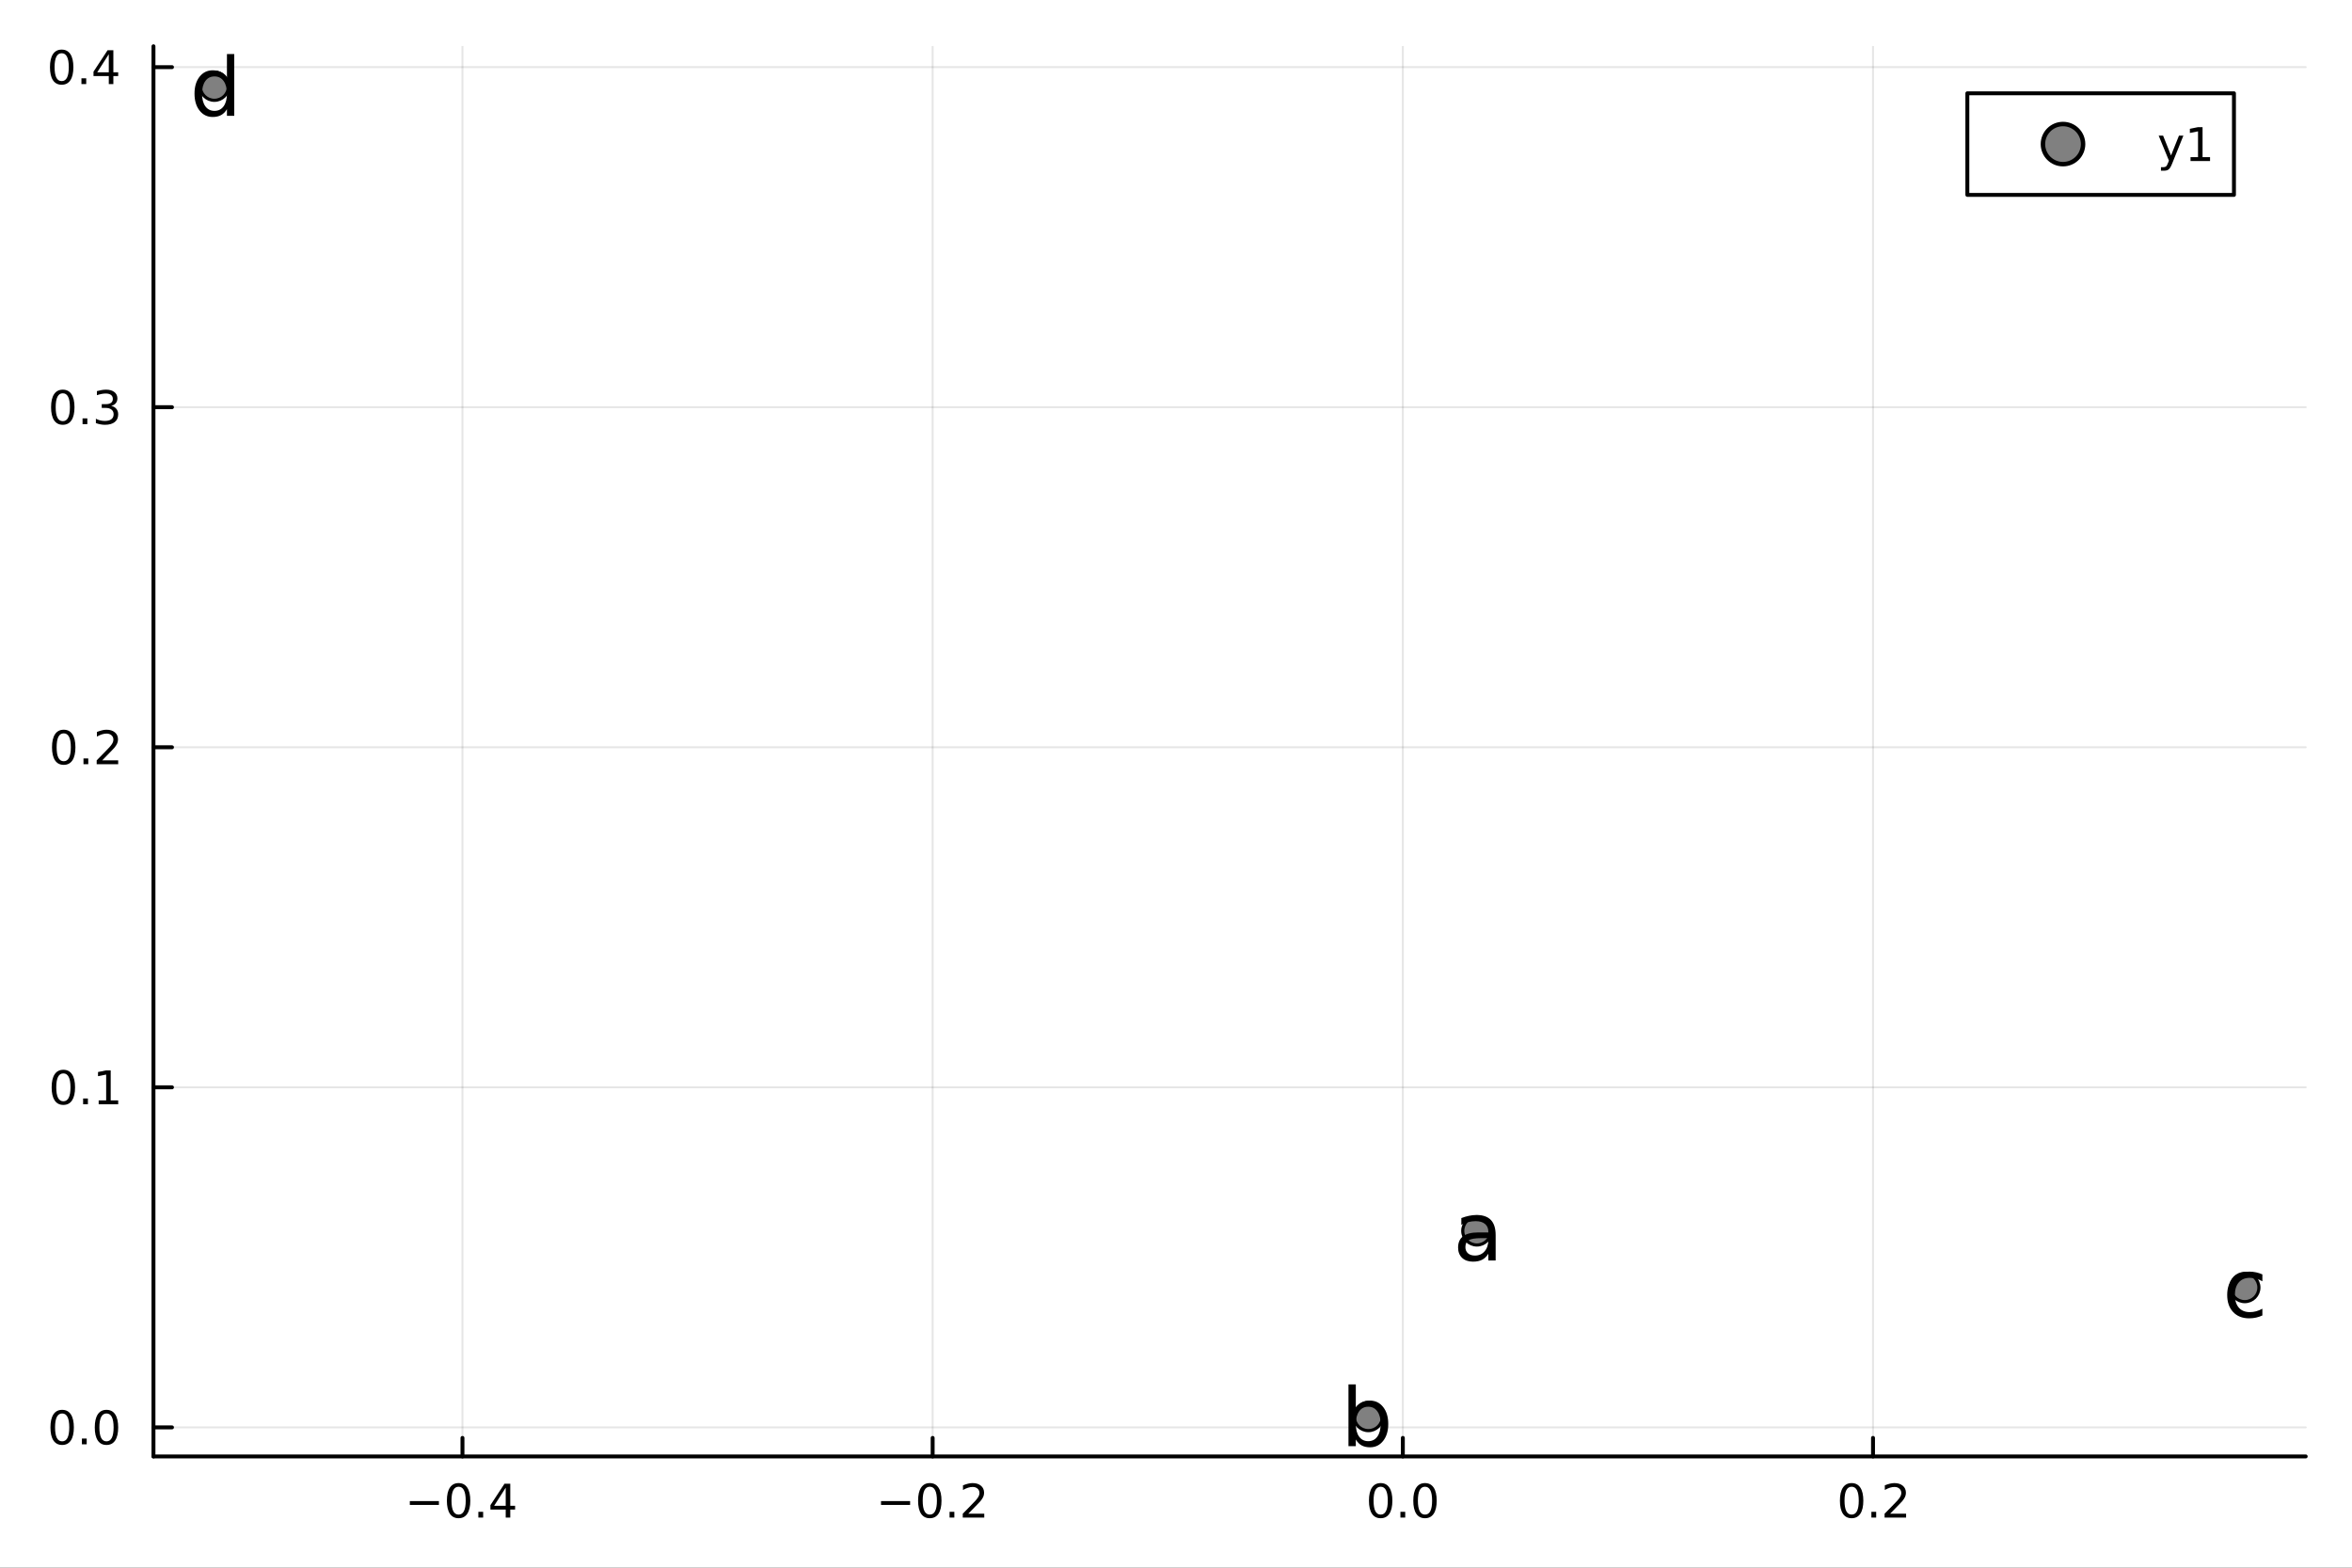 <?xml version="1.0" encoding="utf-8"?>
<svg xmlns="http://www.w3.org/2000/svg" xmlns:xlink="http://www.w3.org/1999/xlink" width="600" height="400" viewBox="0 0 2400 1600">
<rect x="0" y="0" width="2400" height="1600" fill="#333333" stroke="none"/>
<defs>
  <clipPath id="clip840">
    <rect x="0" y="0" width="2400" height="1600"/>
  </clipPath>
</defs>
<path clip-path="url(#clip840)" d="M0 1600 L2400 1600 L2400 0 L0 0  Z" fill="#ffffff" fill-rule="evenodd" fill-opacity="1"/>
<defs>
  <clipPath id="clip841">
    <rect x="480" y="0" width="1681" height="1600"/>
  </clipPath>
</defs>
<path clip-path="url(#clip840)" d="M156.598 1486.45 L2352.76 1486.45 L2352.76 47.244 L156.598 47.244  Z" fill="#ffffff" fill-rule="evenodd" fill-opacity="1"/>
<defs>
  <clipPath id="clip842">
    <rect x="156" y="47" width="2197" height="1440"/>
  </clipPath>
</defs>
<polyline clip-path="url(#clip842)" style="stroke:#000000; stroke-linecap:round; stroke-linejoin:round; stroke-width:2; stroke-opacity:0.1; fill:none" points="471.9,1486.45 471.9,47.244 "/>
<polyline clip-path="url(#clip842)" style="stroke:#000000; stroke-linecap:round; stroke-linejoin:round; stroke-width:2; stroke-opacity:0.1; fill:none" points="951.679,1486.45 951.679,47.244 "/>
<polyline clip-path="url(#clip842)" style="stroke:#000000; stroke-linecap:round; stroke-linejoin:round; stroke-width:2; stroke-opacity:0.1; fill:none" points="1431.46,1486.45 1431.46,47.244 "/>
<polyline clip-path="url(#clip842)" style="stroke:#000000; stroke-linecap:round; stroke-linejoin:round; stroke-width:2; stroke-opacity:0.1; fill:none" points="1911.24,1486.45 1911.24,47.244 "/>
<polyline clip-path="url(#clip842)" style="stroke:#000000; stroke-linecap:round; stroke-linejoin:round; stroke-width:2; stroke-opacity:0.1; fill:none" points="156.598,1456.8 2352.76,1456.8 "/>
<polyline clip-path="url(#clip842)" style="stroke:#000000; stroke-linecap:round; stroke-linejoin:round; stroke-width:2; stroke-opacity:0.1; fill:none" points="156.598,1109.73 2352.76,1109.73 "/>
<polyline clip-path="url(#clip842)" style="stroke:#000000; stroke-linecap:round; stroke-linejoin:round; stroke-width:2; stroke-opacity:0.1; fill:none" points="156.598,762.666 2352.76,762.666 "/>
<polyline clip-path="url(#clip842)" style="stroke:#000000; stroke-linecap:round; stroke-linejoin:round; stroke-width:2; stroke-opacity:0.1; fill:none" points="156.598,415.599 2352.76,415.599 "/>
<polyline clip-path="url(#clip842)" style="stroke:#000000; stroke-linecap:round; stroke-linejoin:round; stroke-width:2; stroke-opacity:0.1; fill:none" points="156.598,68.531 2352.76,68.531 "/>
<polyline clip-path="url(#clip840)" style="stroke:#000000; stroke-linecap:round; stroke-linejoin:round; stroke-width:4; stroke-opacity:1; fill:none" points="156.598,1486.45 2352.76,1486.45 "/>
<polyline clip-path="url(#clip840)" style="stroke:#000000; stroke-linecap:round; stroke-linejoin:round; stroke-width:4; stroke-opacity:1; fill:none" points="471.9,1486.45 471.9,1467.55 "/>
<polyline clip-path="url(#clip840)" style="stroke:#000000; stroke-linecap:round; stroke-linejoin:round; stroke-width:4; stroke-opacity:1; fill:none" points="951.679,1486.45 951.679,1467.55 "/>
<polyline clip-path="url(#clip840)" style="stroke:#000000; stroke-linecap:round; stroke-linejoin:round; stroke-width:4; stroke-opacity:1; fill:none" points="1431.46,1486.45 1431.46,1467.55 "/>
<polyline clip-path="url(#clip840)" style="stroke:#000000; stroke-linecap:round; stroke-linejoin:round; stroke-width:4; stroke-opacity:1; fill:none" points="1911.24,1486.45 1911.24,1467.55 "/>
<path clip-path="url(#clip840)" d="M418.185 1532.02 L447.861 1532.02 L447.861 1535.95 L418.185 1535.95 L418.185 1532.02 Z" fill="#000000" fill-rule="nonzero" fill-opacity="1" /><path clip-path="url(#clip840)" d="M467.953 1517.37 Q464.342 1517.37 462.514 1520.93 Q460.708 1524.47 460.708 1531.6 Q460.708 1538.71 462.514 1542.27 Q464.342 1545.82 467.953 1545.82 Q471.588 1545.82 473.393 1542.27 Q475.222 1538.71 475.222 1531.6 Q475.222 1524.47 473.393 1520.93 Q471.588 1517.37 467.953 1517.37 M467.953 1513.66 Q473.764 1513.66 476.819 1518.27 Q479.898 1522.85 479.898 1531.6 Q479.898 1540.33 476.819 1544.94 Q473.764 1549.52 467.953 1549.52 Q462.143 1549.52 459.065 1544.94 Q456.009 1540.33 456.009 1531.6 Q456.009 1522.85 459.065 1518.27 Q462.143 1513.66 467.953 1513.66 Z" fill="#000000" fill-rule="nonzero" fill-opacity="1" /><path clip-path="url(#clip840)" d="M488.115 1542.97 L493 1542.97 L493 1548.85 L488.115 1548.85 L488.115 1542.97 Z" fill="#000000" fill-rule="nonzero" fill-opacity="1" /><path clip-path="url(#clip840)" d="M516.032 1518.36 L504.226 1536.81 L516.032 1536.81 L516.032 1518.36 M514.805 1514.29 L520.685 1514.29 L520.685 1536.81 L525.615 1536.81 L525.615 1540.7 L520.685 1540.7 L520.685 1548.85 L516.032 1548.85 L516.032 1540.7 L500.43 1540.7 L500.43 1536.19 L514.805 1514.29 Z" fill="#000000" fill-rule="nonzero" fill-opacity="1" /><path clip-path="url(#clip840)" d="M899.006 1532.02 L928.681 1532.02 L928.681 1535.95 L899.006 1535.95 L899.006 1532.02 Z" fill="#000000" fill-rule="nonzero" fill-opacity="1" /><path clip-path="url(#clip840)" d="M948.774 1517.37 Q945.163 1517.37 943.334 1520.93 Q941.529 1524.47 941.529 1531.6 Q941.529 1538.71 943.334 1542.27 Q945.163 1545.82 948.774 1545.82 Q952.408 1545.82 954.214 1542.27 Q956.042 1538.71 956.042 1531.6 Q956.042 1524.47 954.214 1520.93 Q952.408 1517.37 948.774 1517.37 M948.774 1513.66 Q954.584 1513.66 957.64 1518.27 Q960.718 1522.85 960.718 1531.6 Q960.718 1540.33 957.64 1544.94 Q954.584 1549.52 948.774 1549.52 Q942.964 1549.52 939.885 1544.94 Q936.83 1540.33 936.83 1531.6 Q936.83 1522.85 939.885 1518.27 Q942.964 1513.66 948.774 1513.66 Z" fill="#000000" fill-rule="nonzero" fill-opacity="1" /><path clip-path="url(#clip840)" d="M968.936 1542.97 L973.82 1542.97 L973.82 1548.85 L968.936 1548.85 L968.936 1542.97 Z" fill="#000000" fill-rule="nonzero" fill-opacity="1" /><path clip-path="url(#clip840)" d="M988.033 1544.91 L1004.35 1544.91 L1004.35 1548.85 L982.408 1548.85 L982.408 1544.91 Q985.07 1542.16 989.653 1537.53 Q994.26 1532.88 995.44 1531.53 Q997.686 1529.01 998.565 1527.27 Q999.468 1525.51 999.468 1523.82 Q999.468 1521.07 997.524 1519.33 Q995.602 1517.6 992.501 1517.6 Q990.301 1517.6 987.848 1518.36 Q985.417 1519.13 982.639 1520.68 L982.639 1515.95 Q985.464 1514.82 987.917 1514.24 Q990.371 1513.66 992.408 1513.66 Q997.778 1513.66 1000.97 1516.35 Q1004.17 1519.03 1004.17 1523.52 Q1004.17 1525.65 1003.36 1527.57 Q1002.57 1529.47 1000.46 1532.07 Q999.885 1532.74 996.783 1535.95 Q993.681 1539.15 988.033 1544.91 Z" fill="#000000" fill-rule="nonzero" fill-opacity="1" /><path clip-path="url(#clip840)" d="M1408.84 1517.37 Q1405.23 1517.37 1403.4 1520.93 Q1401.6 1524.47 1401.6 1531.6 Q1401.6 1538.71 1403.4 1542.27 Q1405.23 1545.82 1408.84 1545.82 Q1412.48 1545.82 1414.28 1542.27 Q1416.11 1538.71 1416.11 1531.6 Q1416.11 1524.47 1414.28 1520.93 Q1412.48 1517.37 1408.84 1517.37 M1408.84 1513.66 Q1414.65 1513.66 1417.71 1518.27 Q1420.79 1522.85 1420.79 1531.6 Q1420.79 1540.33 1417.71 1544.94 Q1414.65 1549.52 1408.84 1549.52 Q1403.03 1549.52 1399.95 1544.94 Q1396.9 1540.33 1396.9 1531.6 Q1396.9 1522.85 1399.95 1518.27 Q1403.03 1513.66 1408.84 1513.66 Z" fill="#000000" fill-rule="nonzero" fill-opacity="1" /><path clip-path="url(#clip840)" d="M1429 1542.97 L1433.89 1542.97 L1433.89 1548.85 L1429 1548.85 L1429 1542.97 Z" fill="#000000" fill-rule="nonzero" fill-opacity="1" /><path clip-path="url(#clip840)" d="M1454.07 1517.37 Q1450.46 1517.37 1448.63 1520.93 Q1446.83 1524.47 1446.83 1531.6 Q1446.83 1538.71 1448.63 1542.27 Q1450.46 1545.82 1454.07 1545.82 Q1457.71 1545.82 1459.51 1542.27 Q1461.34 1538.71 1461.34 1531.6 Q1461.34 1524.47 1459.51 1520.93 Q1457.71 1517.37 1454.07 1517.37 M1454.07 1513.66 Q1459.88 1513.66 1462.94 1518.27 Q1466.02 1522.85 1466.02 1531.6 Q1466.02 1540.33 1462.94 1544.94 Q1459.88 1549.52 1454.07 1549.52 Q1448.26 1549.52 1445.18 1544.94 Q1442.13 1540.33 1442.13 1531.6 Q1442.13 1522.85 1445.18 1518.27 Q1448.26 1513.66 1454.07 1513.66 Z" fill="#000000" fill-rule="nonzero" fill-opacity="1" /><path clip-path="url(#clip840)" d="M1889.42 1517.37 Q1885.81 1517.37 1883.98 1520.93 Q1882.17 1524.47 1882.17 1531.6 Q1882.17 1538.71 1883.98 1542.27 Q1885.81 1545.82 1889.42 1545.82 Q1893.05 1545.82 1894.86 1542.27 Q1896.69 1538.71 1896.69 1531.6 Q1896.69 1524.47 1894.86 1520.93 Q1893.05 1517.37 1889.42 1517.37 M1889.42 1513.66 Q1895.23 1513.66 1898.29 1518.27 Q1901.36 1522.85 1901.36 1531.6 Q1901.36 1540.33 1898.29 1544.94 Q1895.23 1549.52 1889.42 1549.52 Q1883.61 1549.52 1880.53 1544.94 Q1877.48 1540.33 1877.48 1531.6 Q1877.48 1522.85 1880.53 1518.27 Q1883.61 1513.66 1889.42 1513.66 Z" fill="#000000" fill-rule="nonzero" fill-opacity="1" /><path clip-path="url(#clip840)" d="M1909.58 1542.97 L1914.47 1542.97 L1914.47 1548.85 L1909.58 1548.85 L1909.58 1542.97 Z" fill="#000000" fill-rule="nonzero" fill-opacity="1" /><path clip-path="url(#clip840)" d="M1928.68 1544.91 L1945 1544.91 L1945 1548.85 L1923.05 1548.85 L1923.05 1544.91 Q1925.72 1542.16 1930.3 1537.53 Q1934.91 1532.88 1936.09 1531.53 Q1938.33 1529.01 1939.21 1527.27 Q1940.11 1525.51 1940.11 1523.82 Q1940.11 1521.07 1938.17 1519.33 Q1936.25 1517.6 1933.15 1517.6 Q1930.95 1517.6 1928.49 1518.36 Q1926.06 1519.13 1923.29 1520.68 L1923.29 1515.95 Q1926.11 1514.82 1928.56 1514.24 Q1931.02 1513.66 1933.05 1513.66 Q1938.42 1513.66 1941.62 1516.35 Q1944.81 1519.03 1944.81 1523.52 Q1944.81 1525.65 1944 1527.57 Q1943.22 1529.47 1941.11 1532.07 Q1940.53 1532.74 1937.43 1535.95 Q1934.33 1539.15 1928.68 1544.91 Z" fill="#000000" fill-rule="nonzero" fill-opacity="1" /><polyline clip-path="url(#clip840)" style="stroke:#000000; stroke-linecap:round; stroke-linejoin:round; stroke-width:4; stroke-opacity:1; fill:none" points="156.598,1486.45 156.598,47.244 "/>
<polyline clip-path="url(#clip840)" style="stroke:#000000; stroke-linecap:round; stroke-linejoin:round; stroke-width:4; stroke-opacity:1; fill:none" points="156.598,1456.8 175.496,1456.8 "/>
<polyline clip-path="url(#clip840)" style="stroke:#000000; stroke-linecap:round; stroke-linejoin:round; stroke-width:4; stroke-opacity:1; fill:none" points="156.598,1109.73 175.496,1109.73 "/>
<polyline clip-path="url(#clip840)" style="stroke:#000000; stroke-linecap:round; stroke-linejoin:round; stroke-width:4; stroke-opacity:1; fill:none" points="156.598,762.666 175.496,762.666 "/>
<polyline clip-path="url(#clip840)" style="stroke:#000000; stroke-linecap:round; stroke-linejoin:round; stroke-width:4; stroke-opacity:1; fill:none" points="156.598,415.599 175.496,415.599 "/>
<polyline clip-path="url(#clip840)" style="stroke:#000000; stroke-linecap:round; stroke-linejoin:round; stroke-width:4; stroke-opacity:1; fill:none" points="156.598,68.531 175.496,68.531 "/>
<path clip-path="url(#clip840)" d="M63.423 1442.6 Q59.812 1442.6 57.983 1446.17 Q56.177 1449.71 56.177 1456.84 Q56.177 1463.94 57.983 1467.51 Q59.812 1471.05 63.423 1471.05 Q67.057 1471.05 68.862 1467.51 Q70.691 1463.94 70.691 1456.84 Q70.691 1449.71 68.862 1446.17 Q67.057 1442.6 63.423 1442.6 M63.423 1438.9 Q69.233 1438.9 72.288 1443.5 Q75.367 1448.09 75.367 1456.84 Q75.367 1465.56 72.288 1470.17 Q69.233 1474.75 63.423 1474.75 Q57.612 1474.75 54.534 1470.17 Q51.478 1465.56 51.478 1456.84 Q51.478 1448.09 54.534 1443.5 Q57.612 1438.9 63.423 1438.9 Z" fill="#000000" fill-rule="nonzero" fill-opacity="1" /><path clip-path="url(#clip840)" d="M83.585 1468.2 L88.469 1468.2 L88.469 1474.08 L83.585 1474.08 L83.585 1468.2 Z" fill="#000000" fill-rule="nonzero" fill-opacity="1" /><path clip-path="url(#clip840)" d="M108.654 1442.6 Q105.043 1442.6 103.214 1446.17 Q101.409 1449.71 101.409 1456.84 Q101.409 1463.94 103.214 1467.51 Q105.043 1471.05 108.654 1471.05 Q112.288 1471.05 114.094 1467.51 Q115.922 1463.94 115.922 1456.84 Q115.922 1449.71 114.094 1446.17 Q112.288 1442.6 108.654 1442.6 M108.654 1438.9 Q114.464 1438.9 117.52 1443.5 Q120.598 1448.09 120.598 1456.84 Q120.598 1465.56 117.52 1470.17 Q114.464 1474.75 108.654 1474.75 Q102.844 1474.75 99.765 1470.17 Q96.71 1465.56 96.71 1456.84 Q96.71 1448.09 99.765 1443.5 Q102.844 1438.9 108.654 1438.9 Z" fill="#000000" fill-rule="nonzero" fill-opacity="1" /><path clip-path="url(#clip840)" d="M64.65 1095.53 Q61.038 1095.53 59.21 1099.1 Q57.404 1102.64 57.404 1109.77 Q57.404 1116.88 59.21 1120.44 Q61.038 1123.98 64.65 1123.98 Q68.284 1123.98 70.089 1120.44 Q71.918 1116.88 71.918 1109.77 Q71.918 1102.64 70.089 1099.1 Q68.284 1095.53 64.65 1095.53 M64.65 1091.83 Q70.46 1091.83 73.515 1096.44 Q76.594 1101.02 76.594 1109.77 Q76.594 1118.5 73.515 1123.1 Q70.46 1127.69 64.65 1127.69 Q58.839 1127.69 55.761 1123.1 Q52.705 1118.5 52.705 1109.77 Q52.705 1101.02 55.761 1096.44 Q58.839 1091.83 64.65 1091.83 Z" fill="#000000" fill-rule="nonzero" fill-opacity="1" /><path clip-path="url(#clip840)" d="M84.811 1121.13 L89.696 1121.13 L89.696 1127.01 L84.811 1127.01 L84.811 1121.13 Z" fill="#000000" fill-rule="nonzero" fill-opacity="1" /><path clip-path="url(#clip840)" d="M100.691 1123.08 L108.33 1123.08 L108.33 1096.71 L100.02 1098.38 L100.02 1094.12 L108.283 1092.45 L112.959 1092.45 L112.959 1123.08 L120.598 1123.08 L120.598 1127.01 L100.691 1127.01 L100.691 1123.08 Z" fill="#000000" fill-rule="nonzero" fill-opacity="1" /><path clip-path="url(#clip840)" d="M65.02 748.465 Q61.409 748.465 59.58 752.03 Q57.775 755.572 57.775 762.701 Q57.775 769.808 59.58 773.372 Q61.409 776.914 65.02 776.914 Q68.654 776.914 70.46 773.372 Q72.288 769.808 72.288 762.701 Q72.288 755.572 70.46 752.03 Q68.654 748.465 65.02 748.465 M65.02 744.761 Q70.83 744.761 73.885 749.368 Q76.964 753.951 76.964 762.701 Q76.964 771.428 73.885 776.034 Q70.83 780.618 65.02 780.618 Q59.21 780.618 56.131 776.034 Q53.075 771.428 53.075 762.701 Q53.075 753.951 56.131 749.368 Q59.21 744.761 65.02 744.761 Z" fill="#000000" fill-rule="nonzero" fill-opacity="1" /><path clip-path="url(#clip840)" d="M85.182 774.067 L90.066 774.067 L90.066 779.946 L85.182 779.946 L85.182 774.067 Z" fill="#000000" fill-rule="nonzero" fill-opacity="1" /><path clip-path="url(#clip840)" d="M104.279 776.011 L120.598 776.011 L120.598 779.946 L98.654 779.946 L98.654 776.011 Q101.316 773.257 105.899 768.627 Q110.506 763.974 111.686 762.632 Q113.932 760.109 114.811 758.372 Q115.714 756.613 115.714 754.923 Q115.714 752.169 113.77 750.433 Q111.848 748.697 108.746 748.697 Q106.547 748.697 104.094 749.46 Q101.663 750.224 98.885 751.775 L98.885 747.053 Q101.709 745.919 104.163 745.34 Q106.617 744.761 108.654 744.761 Q114.024 744.761 117.219 747.447 Q120.413 750.132 120.413 754.623 Q120.413 756.752 119.603 758.673 Q118.816 760.572 116.709 763.164 Q116.131 763.835 113.029 767.053 Q109.927 770.247 104.279 776.011 Z" fill="#000000" fill-rule="nonzero" fill-opacity="1" /><path clip-path="url(#clip840)" d="M64.071 401.397 Q60.46 401.397 58.631 404.962 Q56.825 408.504 56.825 415.633 Q56.825 422.74 58.631 426.305 Q60.46 429.846 64.071 429.846 Q67.705 429.846 69.51 426.305 Q71.339 422.74 71.339 415.633 Q71.339 408.504 69.51 404.962 Q67.705 401.397 64.071 401.397 M64.071 397.694 Q69.881 397.694 72.936 402.3 Q76.015 406.883 76.015 415.633 Q76.015 424.36 72.936 428.967 Q69.881 433.55 64.071 433.55 Q58.261 433.55 55.182 428.967 Q52.126 424.36 52.126 415.633 Q52.126 406.883 55.182 402.3 Q58.261 397.694 64.071 397.694 Z" fill="#000000" fill-rule="nonzero" fill-opacity="1" /><path clip-path="url(#clip840)" d="M84.233 426.999 L89.117 426.999 L89.117 432.879 L84.233 432.879 L84.233 426.999 Z" fill="#000000" fill-rule="nonzero" fill-opacity="1" /><path clip-path="url(#clip840)" d="M113.469 414.245 Q116.825 414.962 118.7 417.231 Q120.598 419.499 120.598 422.832 Q120.598 427.948 117.08 430.749 Q113.561 433.55 107.08 433.55 Q104.904 433.55 102.589 433.11 Q100.297 432.694 97.844 431.837 L97.844 427.323 Q99.788 428.457 102.103 429.036 Q104.418 429.615 106.941 429.615 Q111.339 429.615 113.631 427.879 Q115.945 426.143 115.945 422.832 Q115.945 419.777 113.793 418.064 Q111.663 416.328 107.844 416.328 L103.816 416.328 L103.816 412.485 L108.029 412.485 Q111.478 412.485 113.307 411.12 Q115.135 409.731 115.135 407.138 Q115.135 404.476 113.237 403.064 Q111.362 401.629 107.844 401.629 Q105.922 401.629 103.723 402.046 Q101.524 402.462 98.885 403.342 L98.885 399.175 Q101.547 398.434 103.862 398.064 Q106.2 397.694 108.26 397.694 Q113.584 397.694 116.686 400.124 Q119.788 402.532 119.788 406.652 Q119.788 409.522 118.145 411.513 Q116.501 413.481 113.469 414.245 Z" fill="#000000" fill-rule="nonzero" fill-opacity="1" /><path clip-path="url(#clip840)" d="M62.937 54.33 Q59.325 54.33 57.497 57.895 Q55.691 61.436 55.691 68.566 Q55.691 75.672 57.497 79.237 Q59.325 82.779 62.937 82.779 Q66.571 82.779 68.376 79.237 Q70.205 75.672 70.205 68.566 Q70.205 61.436 68.376 57.895 Q66.571 54.33 62.937 54.33 M62.937 50.626 Q68.747 50.626 71.802 55.233 Q74.881 59.816 74.881 68.566 Q74.881 77.293 71.802 81.899 Q68.747 86.482 62.937 86.482 Q57.126 86.482 54.048 81.899 Q50.992 77.293 50.992 68.566 Q50.992 59.816 54.048 55.233 Q57.126 50.626 62.937 50.626 Z" fill="#000000" fill-rule="nonzero" fill-opacity="1" /><path clip-path="url(#clip840)" d="M83.098 79.931 L87.983 79.931 L87.983 85.811 L83.098 85.811 L83.098 79.931 Z" fill="#000000" fill-rule="nonzero" fill-opacity="1" /><path clip-path="url(#clip840)" d="M111.015 55.325 L99.21 73.774 L111.015 73.774 L111.015 55.325 M109.788 51.251 L115.668 51.251 L115.668 73.774 L120.598 73.774 L120.598 77.663 L115.668 77.663 L115.668 85.811 L111.015 85.811 L111.015 77.663 L95.413 77.663 L95.413 73.149 L109.788 51.251 Z" fill="#000000" fill-rule="nonzero" fill-opacity="1" /><circle clip-path="url(#clip842)" cx="1507.01" cy="1256.25" r="14.4" fill="#808080" fill-rule="evenodd" fill-opacity="1" stroke="#000000" stroke-opacity="1" stroke-width="3.2"/>
<circle clip-path="url(#clip842)" cx="1396.29" cy="1445.72" r="14.4" fill="#808080" fill-rule="evenodd" fill-opacity="1" stroke="#000000" stroke-opacity="1" stroke-width="3.2"/>
<circle clip-path="url(#clip842)" cx="2290.6" cy="1314.07" r="14.4" fill="#808080" fill-rule="evenodd" fill-opacity="1" stroke="#000000" stroke-opacity="1" stroke-width="3.2"/>
<circle clip-path="url(#clip842)" cx="218.754" cy="87.976" r="14.4" fill="#808080" fill-rule="evenodd" fill-opacity="1" stroke="#000000" stroke-opacity="1" stroke-width="3.2"/>
<path clip-path="url(#clip840)" d="M1511.3 1263.68 Q1502.27 1263.68 1498.79 1265.75 Q1495.3 1267.81 1495.3 1272.8 Q1495.3 1276.77 1497.9 1279.12 Q1500.53 1281.43 1505.03 1281.43 Q1511.22 1281.43 1514.95 1277.05 Q1518.72 1272.64 1518.72 1265.34 L1518.72 1263.68 L1511.3 1263.68 M1526.17 1260.6 L1526.17 1286.49 L1518.72 1286.49 L1518.72 1279.6 Q1516.17 1283.73 1512.36 1285.72 Q1508.55 1287.66 1503.04 1287.66 Q1496.07 1287.66 1491.94 1283.78 Q1487.85 1279.85 1487.85 1273.28 Q1487.85 1265.63 1492.95 1261.74 Q1498.1 1257.85 1508.27 1257.85 L1518.72 1257.85 L1518.72 1257.12 Q1518.72 1251.98 1515.31 1249.18 Q1511.95 1246.34 1505.84 1246.34 Q1501.95 1246.34 1498.26 1247.28 Q1494.57 1248.21 1491.17 1250.07 L1491.17 1243.18 Q1495.26 1241.61 1499.11 1240.84 Q1502.96 1240.03 1506.6 1240.03 Q1516.45 1240.03 1521.31 1245.13 Q1526.17 1250.23 1526.17 1260.6 Z" fill="#000000" fill-rule="nonzero" fill-opacity="1" /><path clip-path="url(#clip840)" d="M1408.84 1453.31 Q1408.84 1445.09 1405.44 1440.43 Q1402.08 1435.73 1396.16 1435.73 Q1390.25 1435.73 1386.85 1440.43 Q1383.48 1445.09 1383.48 1453.31 Q1383.48 1461.53 1386.85 1466.23 Q1390.25 1470.89 1396.16 1470.89 Q1402.08 1470.89 1405.44 1466.23 Q1408.84 1461.53 1408.84 1453.31 M1383.48 1437.47 Q1385.83 1433.42 1389.4 1431.48 Q1393 1429.49 1397.99 1429.49 Q1406.25 1429.49 1411.4 1436.05 Q1416.58 1442.62 1416.58 1453.31 Q1416.58 1464.01 1411.4 1470.57 Q1406.25 1477.13 1397.99 1477.13 Q1393 1477.13 1389.4 1475.19 Q1385.83 1473.2 1383.48 1469.15 L1383.48 1475.96 L1375.99 1475.96 L1375.99 1412.92 L1383.48 1412.92 L1383.48 1437.47 Z" fill="#000000" fill-rule="nonzero" fill-opacity="1" /><path clip-path="url(#clip840)" d="M2308.55 1300.68 L2308.55 1307.65 Q2305.39 1305.91 2302.19 1305.06 Q2299.03 1304.17 2295.79 1304.17 Q2288.53 1304.17 2284.52 1308.79 Q2280.51 1313.36 2280.51 1321.67 Q2280.51 1329.97 2284.52 1334.59 Q2288.53 1339.17 2295.79 1339.17 Q2299.03 1339.17 2302.19 1338.32 Q2305.39 1337.43 2308.55 1335.68 L2308.55 1342.57 Q2305.43 1344.03 2302.06 1344.76 Q2298.74 1345.49 2294.98 1345.49 Q2284.73 1345.49 2278.69 1339.05 Q2272.65 1332.61 2272.65 1321.67 Q2272.65 1310.57 2278.73 1304.21 Q2284.85 1297.85 2295.46 1297.85 Q2298.9 1297.85 2302.19 1298.58 Q2305.47 1299.27 2308.55 1300.68 Z" fill="#000000" fill-rule="nonzero" fill-opacity="1" /><path clip-path="url(#clip840)" d="M231.575 79.733 L231.575 55.184 L239.028 55.184 L239.028 118.216 L231.575 118.216 L231.575 111.411 Q229.225 115.462 225.62 117.447 Q222.055 119.391 217.032 119.391 Q208.809 119.391 203.624 112.829 Q198.479 106.266 198.479 95.572 Q198.479 84.877 203.624 78.315 Q208.809 71.752 217.032 71.752 Q222.055 71.752 225.62 73.737 Q229.225 75.682 231.575 79.733 M206.176 95.572 Q206.176 103.795 209.538 108.494 Q212.941 113.153 218.855 113.153 Q224.769 113.153 228.172 108.494 Q231.575 103.795 231.575 95.572 Q231.575 87.348 228.172 82.69 Q224.769 77.991 218.855 77.991 Q212.941 77.991 209.538 82.69 Q206.176 87.348 206.176 95.572 Z" fill="#000000" fill-rule="nonzero" fill-opacity="1" /><path clip-path="url(#clip840)" d="M2007.5 198.898 L2279.55 198.898 L2279.55 95.218 L2007.5 95.218  Z" fill="#ffffff" fill-rule="evenodd" fill-opacity="1"/>
<polyline clip-path="url(#clip840)" style="stroke:#000000; stroke-linecap:round; stroke-linejoin:round; stroke-width:4; stroke-opacity:1; fill:none" points="2007.5,198.898 2279.55,198.898 2279.55,95.218 2007.5,95.218 2007.5,198.898 "/>
<circle clip-path="url(#clip840)" cx="2105.11" cy="147.058" r="20.48" fill="#808080" fill-rule="evenodd" fill-opacity="1" stroke="#000000" stroke-opacity="1" stroke-width="4.551"/>
<path clip-path="url(#clip840)" d="M2216.56 166.745 Q2214.76 171.375 2213.04 172.787 Q2211.33 174.199 2208.46 174.199 L2205.06 174.199 L2205.06 170.634 L2207.56 170.634 Q2209.32 170.634 2210.29 169.8 Q2211.26 168.967 2212.44 165.865 L2213.2 163.921 L2202.72 138.412 L2207.23 138.412 L2215.33 158.689 L2223.44 138.412 L2227.95 138.412 L2216.56 166.745 Z" fill="#000000" fill-rule="nonzero" fill-opacity="1" /><path clip-path="url(#clip840)" d="M2235.24 160.402 L2242.88 160.402 L2242.88 134.037 L2234.57 135.703 L2234.57 131.444 L2242.83 129.778 L2247.51 129.778 L2247.51 160.402 L2255.15 160.402 L2255.15 164.338 L2235.24 164.338 L2235.24 160.402 Z" fill="#000000" fill-rule="nonzero" fill-opacity="1" /></svg>
